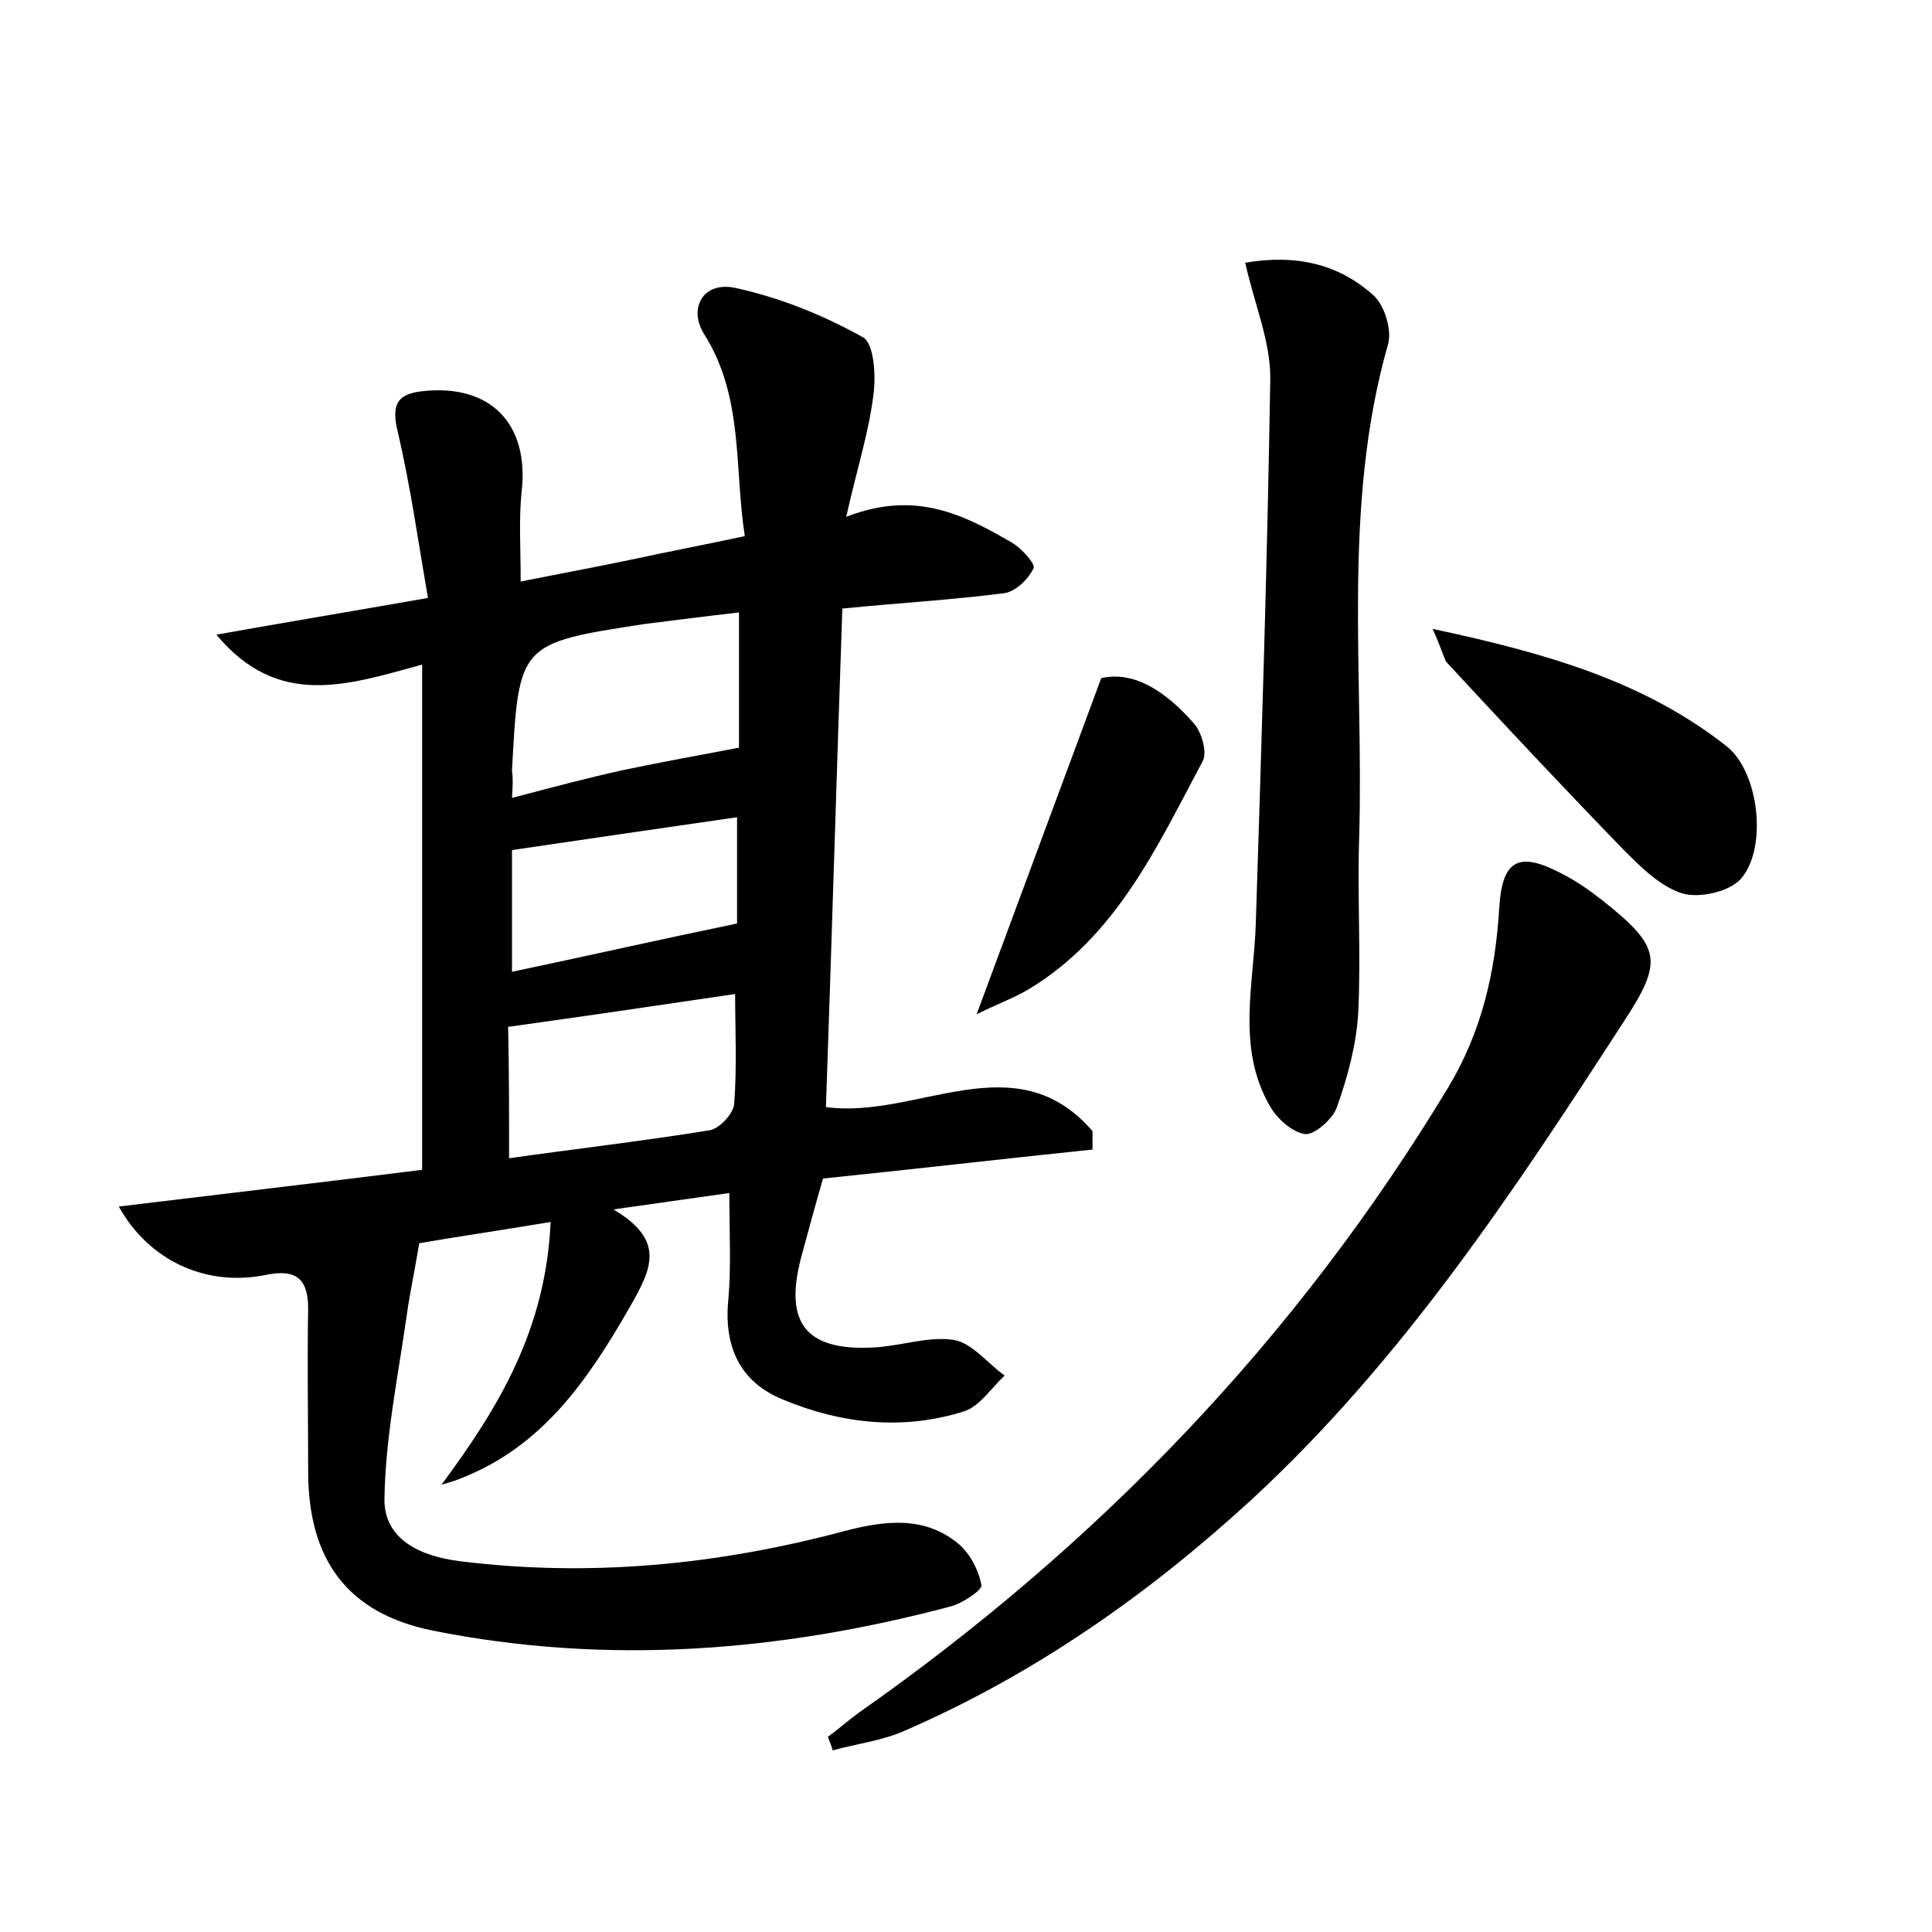 <?xml version="1.0" encoding="utf-8"?>
<!-- Generator: Adobe Illustrator 22.0.0, SVG Export Plug-In . SVG Version: 6.00 Build 0)  -->
<svg version="1.1" id="图层_1" xmlns="http://www.w3.org/2000/svg" xmlns:xlink="http://www.w3.org/1999/xlink" x="0px" y="0px"
	 viewBox="0 0 200 200" style="enable-background:new 0 0 200 200;" xml:space="preserve">
<style type="text/css">
	.st0{fill:#FFFFFF;}
</style>
<g>
	
	<path d="M45.7,153.7c6-8.1,10.8-16.1,11.3-27.2c-5.4,0.9-10.2,1.6-13.6,2.2c-0.5,3-1,5.3-1.3,7.5c-0.9,6.3-2.2,12.6-2.3,18.9
		c-0.1,4.3,3.8,6,7.7,6.5c13.5,1.7,26.8,0.4,39.9-3.1c4.2-1.1,8.3-1.6,11.8,1.3c1.2,1,2.1,2.7,2.4,4.3c0.1,0.5-2,1.9-3.2,2.2
		c-17.7,4.7-35.6,6.1-53.6,2.5c-8.9-1.8-12.9-7.4-12.9-16.5c0-5.6-0.1-11.2,0-16.8c0-3.1-1.2-4.2-4.5-3.5c-6.1,1.2-12-1.5-15.1-7.1
		c10.7-1.3,21-2.5,31.4-3.8c0-17.2,0-34.4,0-52.3c-7.7,2.1-14.9,4.6-21.3-3.1c7.3-1.3,13.9-2.4,21.9-3.8c-1-5.8-1.8-11.5-3.1-17.1
		c-0.7-2.8-0.2-4,2.5-4.3c7.1-0.8,11.1,3.4,10.3,10.4c-0.3,2.8-0.1,5.7-0.1,9.3c4-0.8,7.8-1.5,11.6-2.3c3.7-0.8,7.4-1.5,11.6-2.4
		C76,48.4,77,41.1,72.9,34.6c-1.7-2.7-0.1-5.5,3.2-4.8c4.6,1,9.1,2.8,13.2,5.1c1.2,0.6,1.4,4.1,1.1,6.1c-0.5,3.9-1.7,7.6-2.8,12.5
		c7.2-2.8,12.2-0.2,17.2,2.7c1,0.6,2.4,2.2,2.2,2.6c-0.5,1.1-1.8,2.4-3,2.6c-5.4,0.7-10.8,1-16.8,1.6c-0.6,17.2-1.1,34.5-1.7,51.6
		c9.4,1.3,19.6-6.8,27.6,2.5c0,0.6,0,1.2,0,1.9c-9.6,1-19.1,2.1-27.9,3c-0.9,3.1-1.6,5.7-2.3,8.3c-1.7,6.6,0.5,9.5,7.3,9.2
		c2.9-0.1,5.8-1.2,8.5-0.8c1.9,0.3,3.5,2.4,5.3,3.7c-1.4,1.3-2.6,3.2-4.2,3.7c-6.3,2-12.7,1.3-18.7-1.2c-4.5-1.8-6.2-5.5-5.7-10.4
		c0.3-3.4,0.1-6.9,0.1-11c-4.3,0.6-7.7,1.1-12,1.7c5.4,3.2,4,6.1,1.7,10.1c-4.3,7.5-9,14.4-17.4,17.7
		C47.1,153.3,46.4,153.5,45.7,153.7z M53,82.6c4.2-1.1,7.9-2.1,11.6-2.9c3.8-0.8,7.7-1.5,11.9-2.3c0-4.3,0-9,0-14
		c-3.5,0.4-6.6,0.8-9.8,1.2c-13,2-13,2-13.7,15.2C53.1,80.5,53.1,81.1,53,82.6z M52.7,119.9c7.1-1,14-1.8,20.8-2.9
		c1-0.2,2.4-1.7,2.5-2.7c0.3-3.9,0.1-7.8,0.1-11.4c-8.1,1.2-15.6,2.3-23.5,3.4C52.7,110.6,52.7,115,52.7,119.9z M53,88
		c0,4.2,0,8.3,0,12.6c7.6-1.6,15.1-3.3,23.3-5c0-3,0-7,0-11C68.7,85.7,61.1,86.8,53,88z"/>
	<path d="M85.7,179.8c1.1-0.8,2.1-1.7,3.2-2.5c24.8-17.4,45.3-38.7,61-64.7c3.5-5.8,4.9-12,5.3-18.6c0.3-5,2-5.9,6.4-3.6
		c1.6,0.8,3,1.8,4.4,2.9c6,4.8,6.2,6.2,2,12.6c-11.4,17.6-22.9,35-38.5,49.4c-10.7,9.8-22.4,18-35.7,23.8c-2.4,1.1-5.1,1.4-7.6,2.1
		C86.1,180.8,85.9,180.3,85.7,179.8z"/>
	<path d="M128.9,27.2c5.2-0.9,9.6,0.1,13.2,3.3c1.2,1,2,3.6,1.6,5.1c-4.8,16.8-2.5,34-3,51.1c-0.2,6.1,0.2,12.2-0.1,18.2
		c-0.2,3.3-1.1,6.6-2.2,9.7c-0.4,1.2-2.3,2.9-3.3,2.8c-1.4-0.2-3-1.7-3.7-3c-3.4-6-1.6-12.5-1.4-18.8c0.6-18.8,1.2-37.7,1.5-56.5
		C131.5,35.3,129.9,31.6,128.9,27.2z"/>
	<path d="M148.3,65.1c11.7,2.5,21.9,5.4,30.5,12.2c3.3,2.7,4.2,10.5,1.4,13.7c-1.2,1.3-4.2,2-6,1.5c-2.3-0.7-4.3-2.7-6.1-4.5
		c-6.2-6.4-12.3-12.9-18.4-19.5C149.4,67.9,149.2,67.1,148.3,65.1z"/>
	<path d="M114,70.2c3.5-0.8,6.8,1.5,9.6,4.7c0.8,0.9,1.4,3,0.9,3.9c-4.7,8.8-8.9,18.1-18,23.6c-1.5,0.9-3.2,1.5-5.4,2.6
		C105.5,93.1,109.6,82.1,114,70.2z"/>
	
	
	
</g>
</svg>
